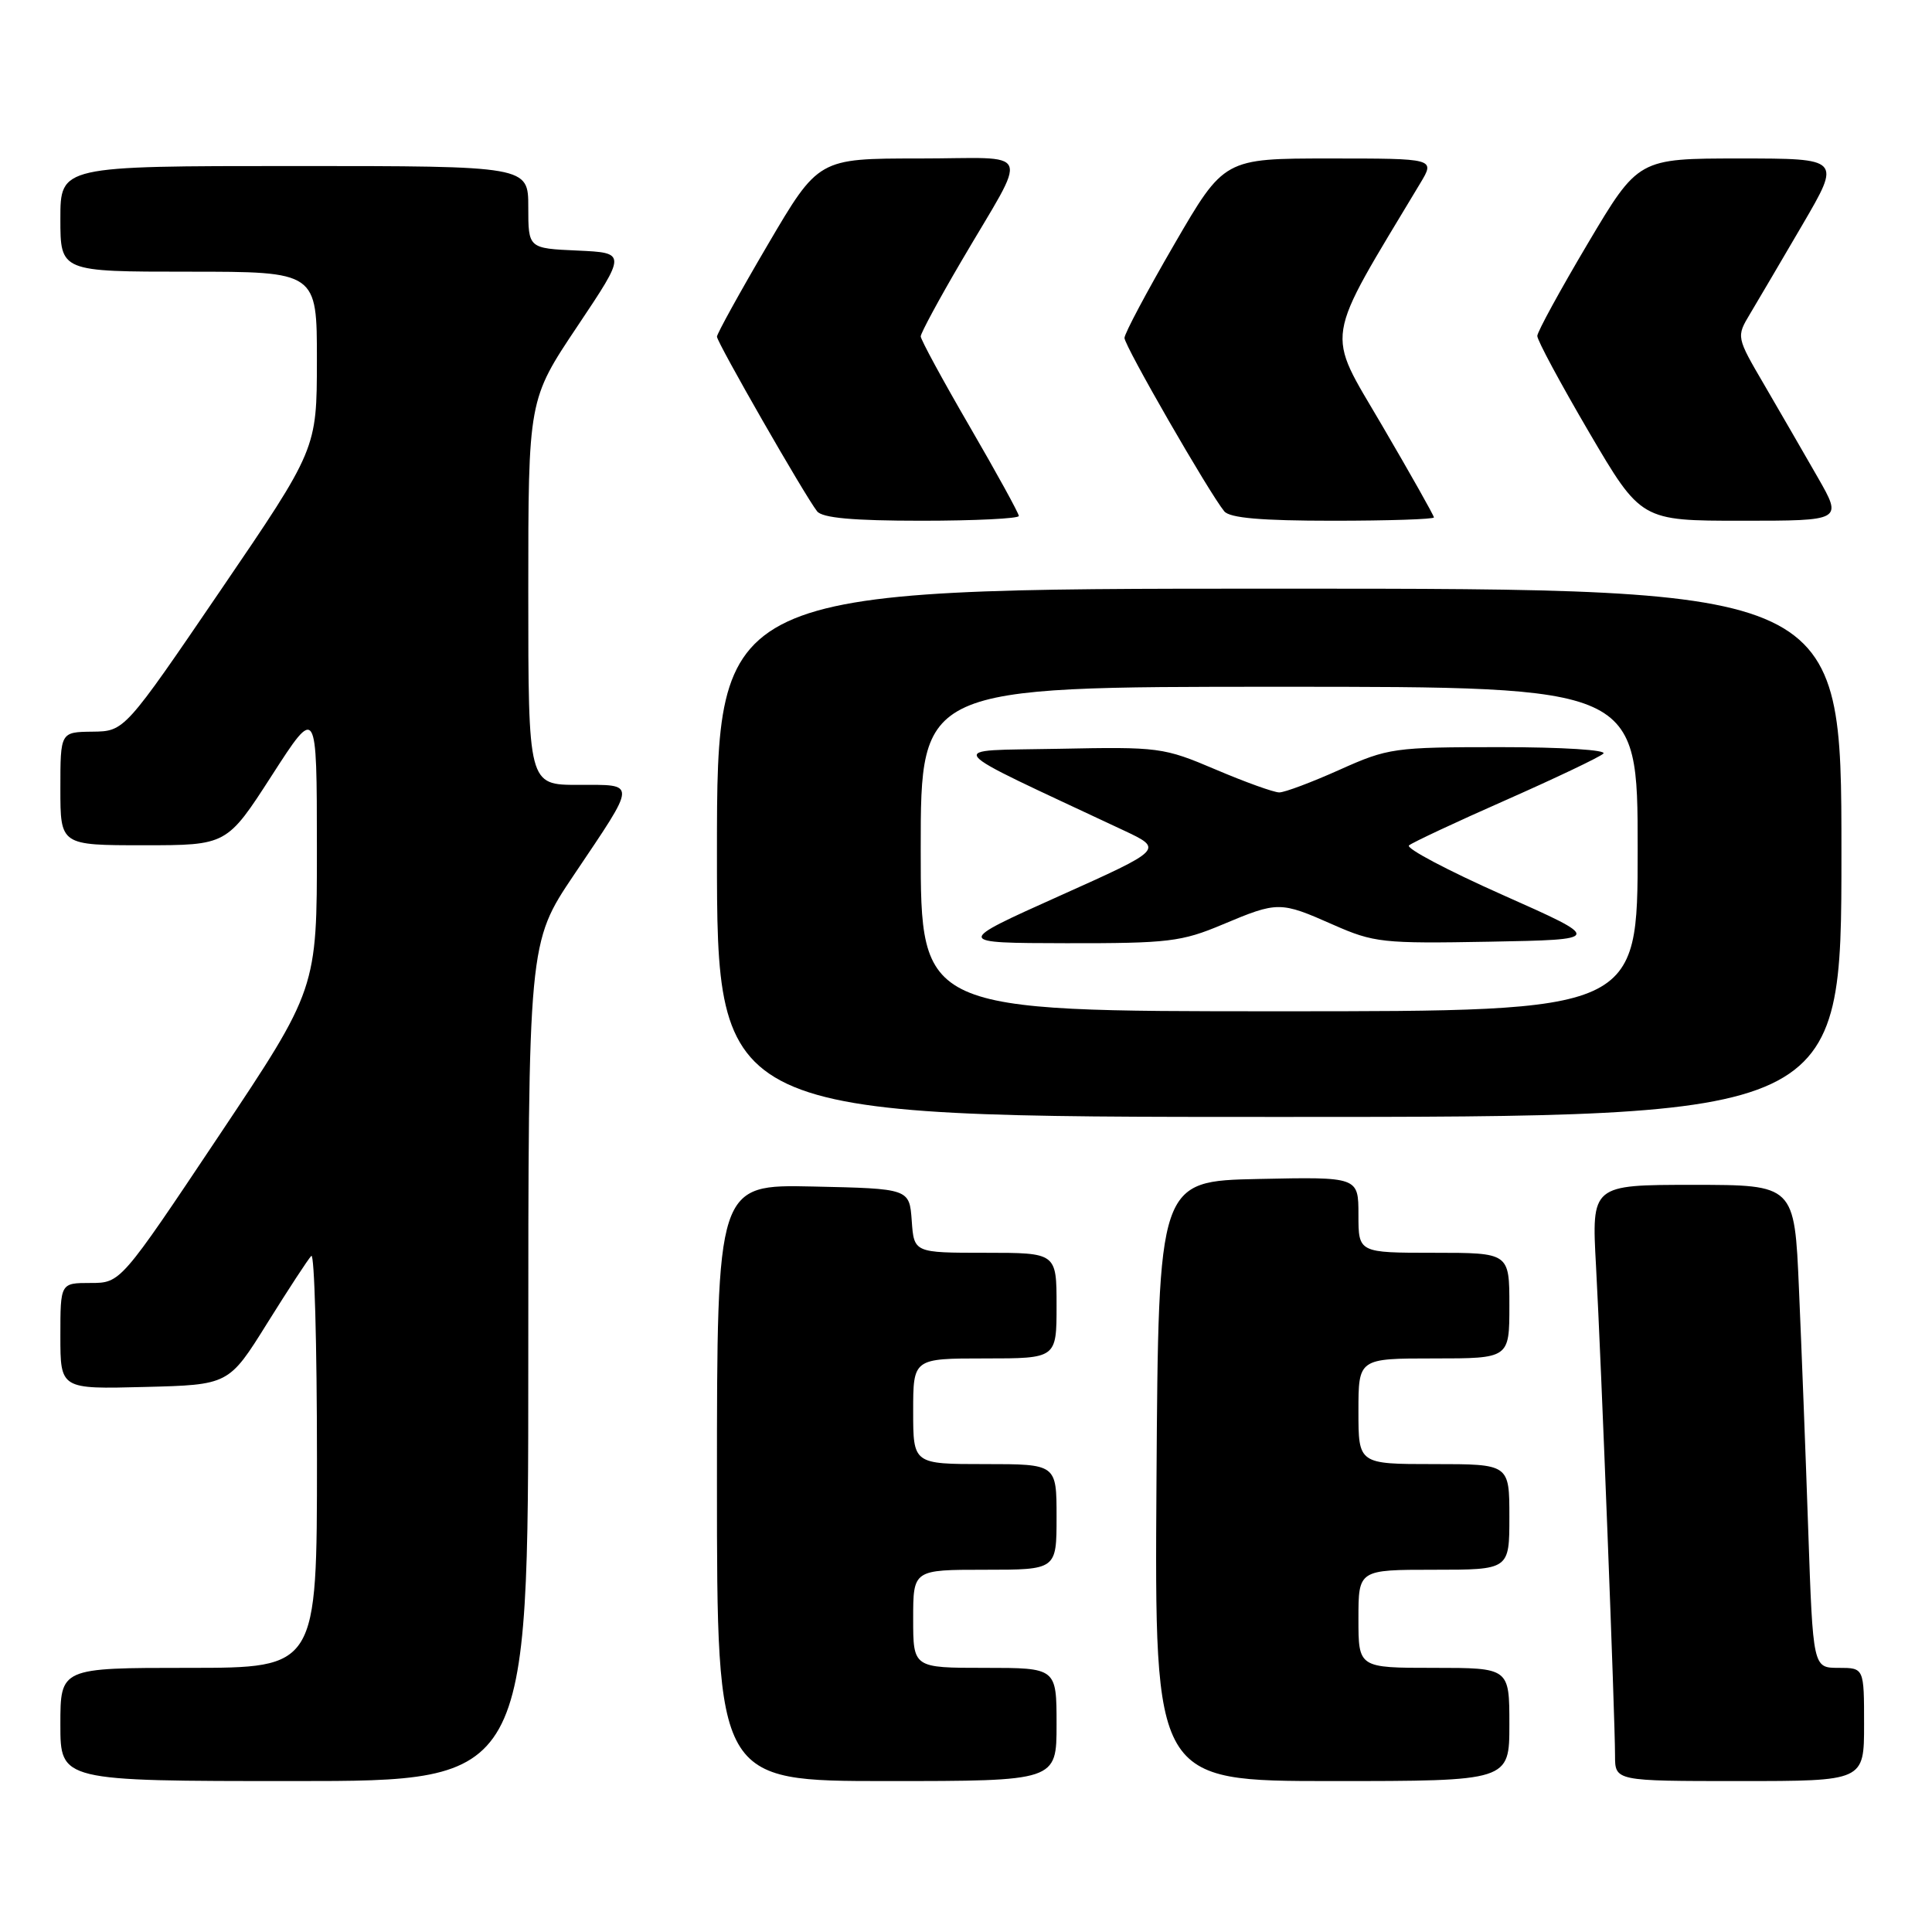 <?xml version="1.0" encoding="UTF-8" standalone="no"?>
<!DOCTYPE svg PUBLIC "-//W3C//DTD SVG 1.1//EN" "http://www.w3.org/Graphics/SVG/1.1/DTD/svg11.dtd" >
<svg xmlns="http://www.w3.org/2000/svg" xmlns:xlink="http://www.w3.org/1999/xlink" version="1.1" viewBox="0 0 256 256">
 <g >
 <path fill="currentColor"
d=" M 70.00 180.46 C 70.00 124.92 70.00 124.92 76.04 115.94 C 84.47 103.40 84.44 104.00 76.61 104.00 C 70.00 104.00 70.00 104.00 70.00 78.48 C 70.00 52.96 70.00 52.96 76.51 43.23 C 83.02 33.50 83.02 33.50 76.51 33.20 C 70.00 32.91 70.00 32.91 70.00 27.45 C 70.00 22.00 70.00 22.00 39.00 22.00 C 8.00 22.00 8.00 22.00 8.00 29.00 C 8.00 36.00 8.00 36.00 25.00 36.00 C 42.00 36.00 42.00 36.00 41.99 47.75 C 41.98 59.50 41.98 59.50 29.24 78.20 C 16.50 96.90 16.50 96.90 12.25 96.95 C 8.00 97.00 8.00 97.00 8.00 104.50 C 8.00 112.00 8.00 112.00 19.03 112.00 C 30.06 112.00 30.06 112.00 36.02 102.75 C 41.98 93.50 41.98 93.50 41.99 112.27 C 42.00 131.04 42.00 131.04 28.99 150.52 C 15.98 170.00 15.98 170.00 11.99 170.00 C 8.00 170.00 8.00 170.00 8.00 177.03 C 8.00 184.07 8.00 184.07 19.16 183.78 C 30.32 183.50 30.32 183.50 35.41 175.33 C 38.22 170.83 40.84 166.82 41.25 166.41 C 41.66 166.00 42.00 178.12 42.00 193.33 C 42.00 221.00 42.00 221.00 25.00 221.00 C 8.00 221.00 8.00 221.00 8.00 228.50 C 8.00 236.00 8.00 236.00 39.00 236.00 C 70.00 236.00 70.00 236.00 70.00 180.46 Z  M 140.00 228.50 C 140.00 221.00 140.00 221.00 130.50 221.00 C 121.00 221.00 121.00 221.00 121.00 214.50 C 121.00 208.00 121.00 208.00 130.50 208.00 C 140.00 208.00 140.00 208.00 140.00 201.00 C 140.00 194.00 140.00 194.00 130.50 194.00 C 121.00 194.00 121.00 194.00 121.00 187.00 C 121.00 180.00 121.00 180.00 130.50 180.00 C 140.00 180.00 140.00 180.00 140.00 173.00 C 140.00 166.00 140.00 166.00 130.56 166.00 C 121.11 166.00 121.11 166.00 120.81 161.75 C 120.50 157.50 120.50 157.50 107.75 157.22 C 95.00 156.94 95.00 156.94 95.00 196.47 C 95.00 236.00 95.00 236.00 117.50 236.00 C 140.00 236.00 140.00 236.00 140.00 228.50 Z  M 200.00 228.50 C 200.00 221.00 200.00 221.00 190.00 221.00 C 180.00 221.00 180.00 221.00 180.00 214.50 C 180.00 208.00 180.00 208.00 190.00 208.00 C 200.00 208.00 200.00 208.00 200.00 201.00 C 200.00 194.00 200.00 194.00 190.00 194.00 C 180.00 194.00 180.00 194.00 180.00 187.00 C 180.00 180.00 180.00 180.00 190.00 180.00 C 200.00 180.00 200.00 180.00 200.00 173.00 C 200.00 166.00 200.00 166.00 190.00 166.00 C 180.00 166.00 180.00 166.00 180.00 160.97 C 180.00 155.94 180.00 155.94 166.75 156.22 C 153.50 156.50 153.50 156.50 153.24 196.25 C 152.98 236.00 152.98 236.00 176.49 236.00 C 200.00 236.00 200.00 236.00 200.00 228.50 Z  M 247.00 228.50 C 247.00 221.00 247.00 221.00 243.62 221.00 C 240.23 221.00 240.23 221.00 239.60 202.75 C 239.26 192.71 238.70 178.31 238.37 170.75 C 237.78 157.00 237.78 157.00 224.33 157.00 C 210.89 157.00 210.89 157.00 211.48 167.75 C 212.16 180.25 214.00 227.64 214.00 232.61 C 214.00 236.00 214.00 236.00 230.50 236.00 C 247.00 236.00 247.00 236.00 247.00 228.50 Z  M 244.00 113.00 C 244.00 78.00 244.00 78.00 169.50 78.00 C 95.00 78.00 95.00 78.00 95.00 113.00 C 95.00 148.00 95.00 148.00 169.50 148.00 C 244.00 148.00 244.00 148.00 244.00 113.00 Z  M 135.00 68.37 C 135.00 68.02 132.07 62.69 128.50 56.54 C 124.92 50.38 122.00 45.00 122.00 44.57 C 122.00 44.15 124.41 39.68 127.36 34.65 C 136.41 19.19 137.15 21.00 121.75 21.00 C 108.44 21.00 108.44 21.00 101.72 32.45 C 98.02 38.75 95.00 44.23 95.00 44.61 C 95.00 45.37 106.64 65.68 108.27 67.75 C 108.96 68.63 113.01 69.00 122.12 69.00 C 129.21 69.00 135.00 68.71 135.00 68.37 Z  M 190.00 68.56 C 190.00 68.31 186.91 62.83 183.13 56.37 C 175.62 43.52 175.25 45.84 188.21 24.25 C 190.16 21.00 190.16 21.00 176.18 21.00 C 162.20 21.00 162.20 21.00 155.60 32.37 C 151.97 38.62 149.00 44.20 149.00 44.78 C 149.00 45.83 160.23 65.33 162.22 67.75 C 162.95 68.64 167.14 69.00 176.62 69.00 C 183.98 69.00 190.00 68.80 190.00 68.56 Z  M 240.86 63.25 C 239.05 60.09 235.88 54.61 233.82 51.07 C 230.06 44.64 230.06 44.64 231.90 41.57 C 232.91 39.88 236.04 34.56 238.85 29.75 C 243.96 21.00 243.96 21.00 230.52 21.00 C 217.08 21.00 217.08 21.00 210.40 32.25 C 206.73 38.44 203.71 43.96 203.70 44.51 C 203.68 45.07 206.77 50.80 210.55 57.26 C 217.44 69.00 217.44 69.00 230.79 69.00 C 244.15 69.00 244.15 69.00 240.86 63.25 Z  M 122.00 112.50 C 122.00 91.00 122.00 91.00 169.50 91.00 C 217.00 91.00 217.00 91.00 217.00 112.50 C 217.00 134.00 217.00 134.00 169.50 134.00 C 122.00 134.00 122.00 134.00 122.00 112.50 Z  M 162.00 122.50 C 169.33 119.42 169.62 119.42 176.65 122.53 C 182.05 124.91 183.18 125.04 197.39 124.78 C 212.41 124.50 212.41 124.50 199.15 118.60 C 191.86 115.36 186.25 112.40 186.70 112.02 C 187.14 111.64 192.90 108.94 199.50 106.03 C 206.10 103.11 211.93 100.34 212.45 99.86 C 212.99 99.38 207.04 99.00 198.79 99.00 C 184.72 99.00 183.94 99.11 177.50 102.00 C 173.82 103.65 170.23 105.00 169.51 105.00 C 168.80 105.00 165.01 103.64 161.09 101.97 C 154.17 99.03 153.60 98.95 140.24 99.22 C 125.02 99.53 124.12 98.40 148.85 110.01 C 154.19 112.52 154.19 112.52 140.35 118.73 C 126.50 124.95 126.50 124.95 141.28 124.98 C 154.82 125.00 156.56 124.79 162.00 122.50 Z "/>
</g>
</svg>